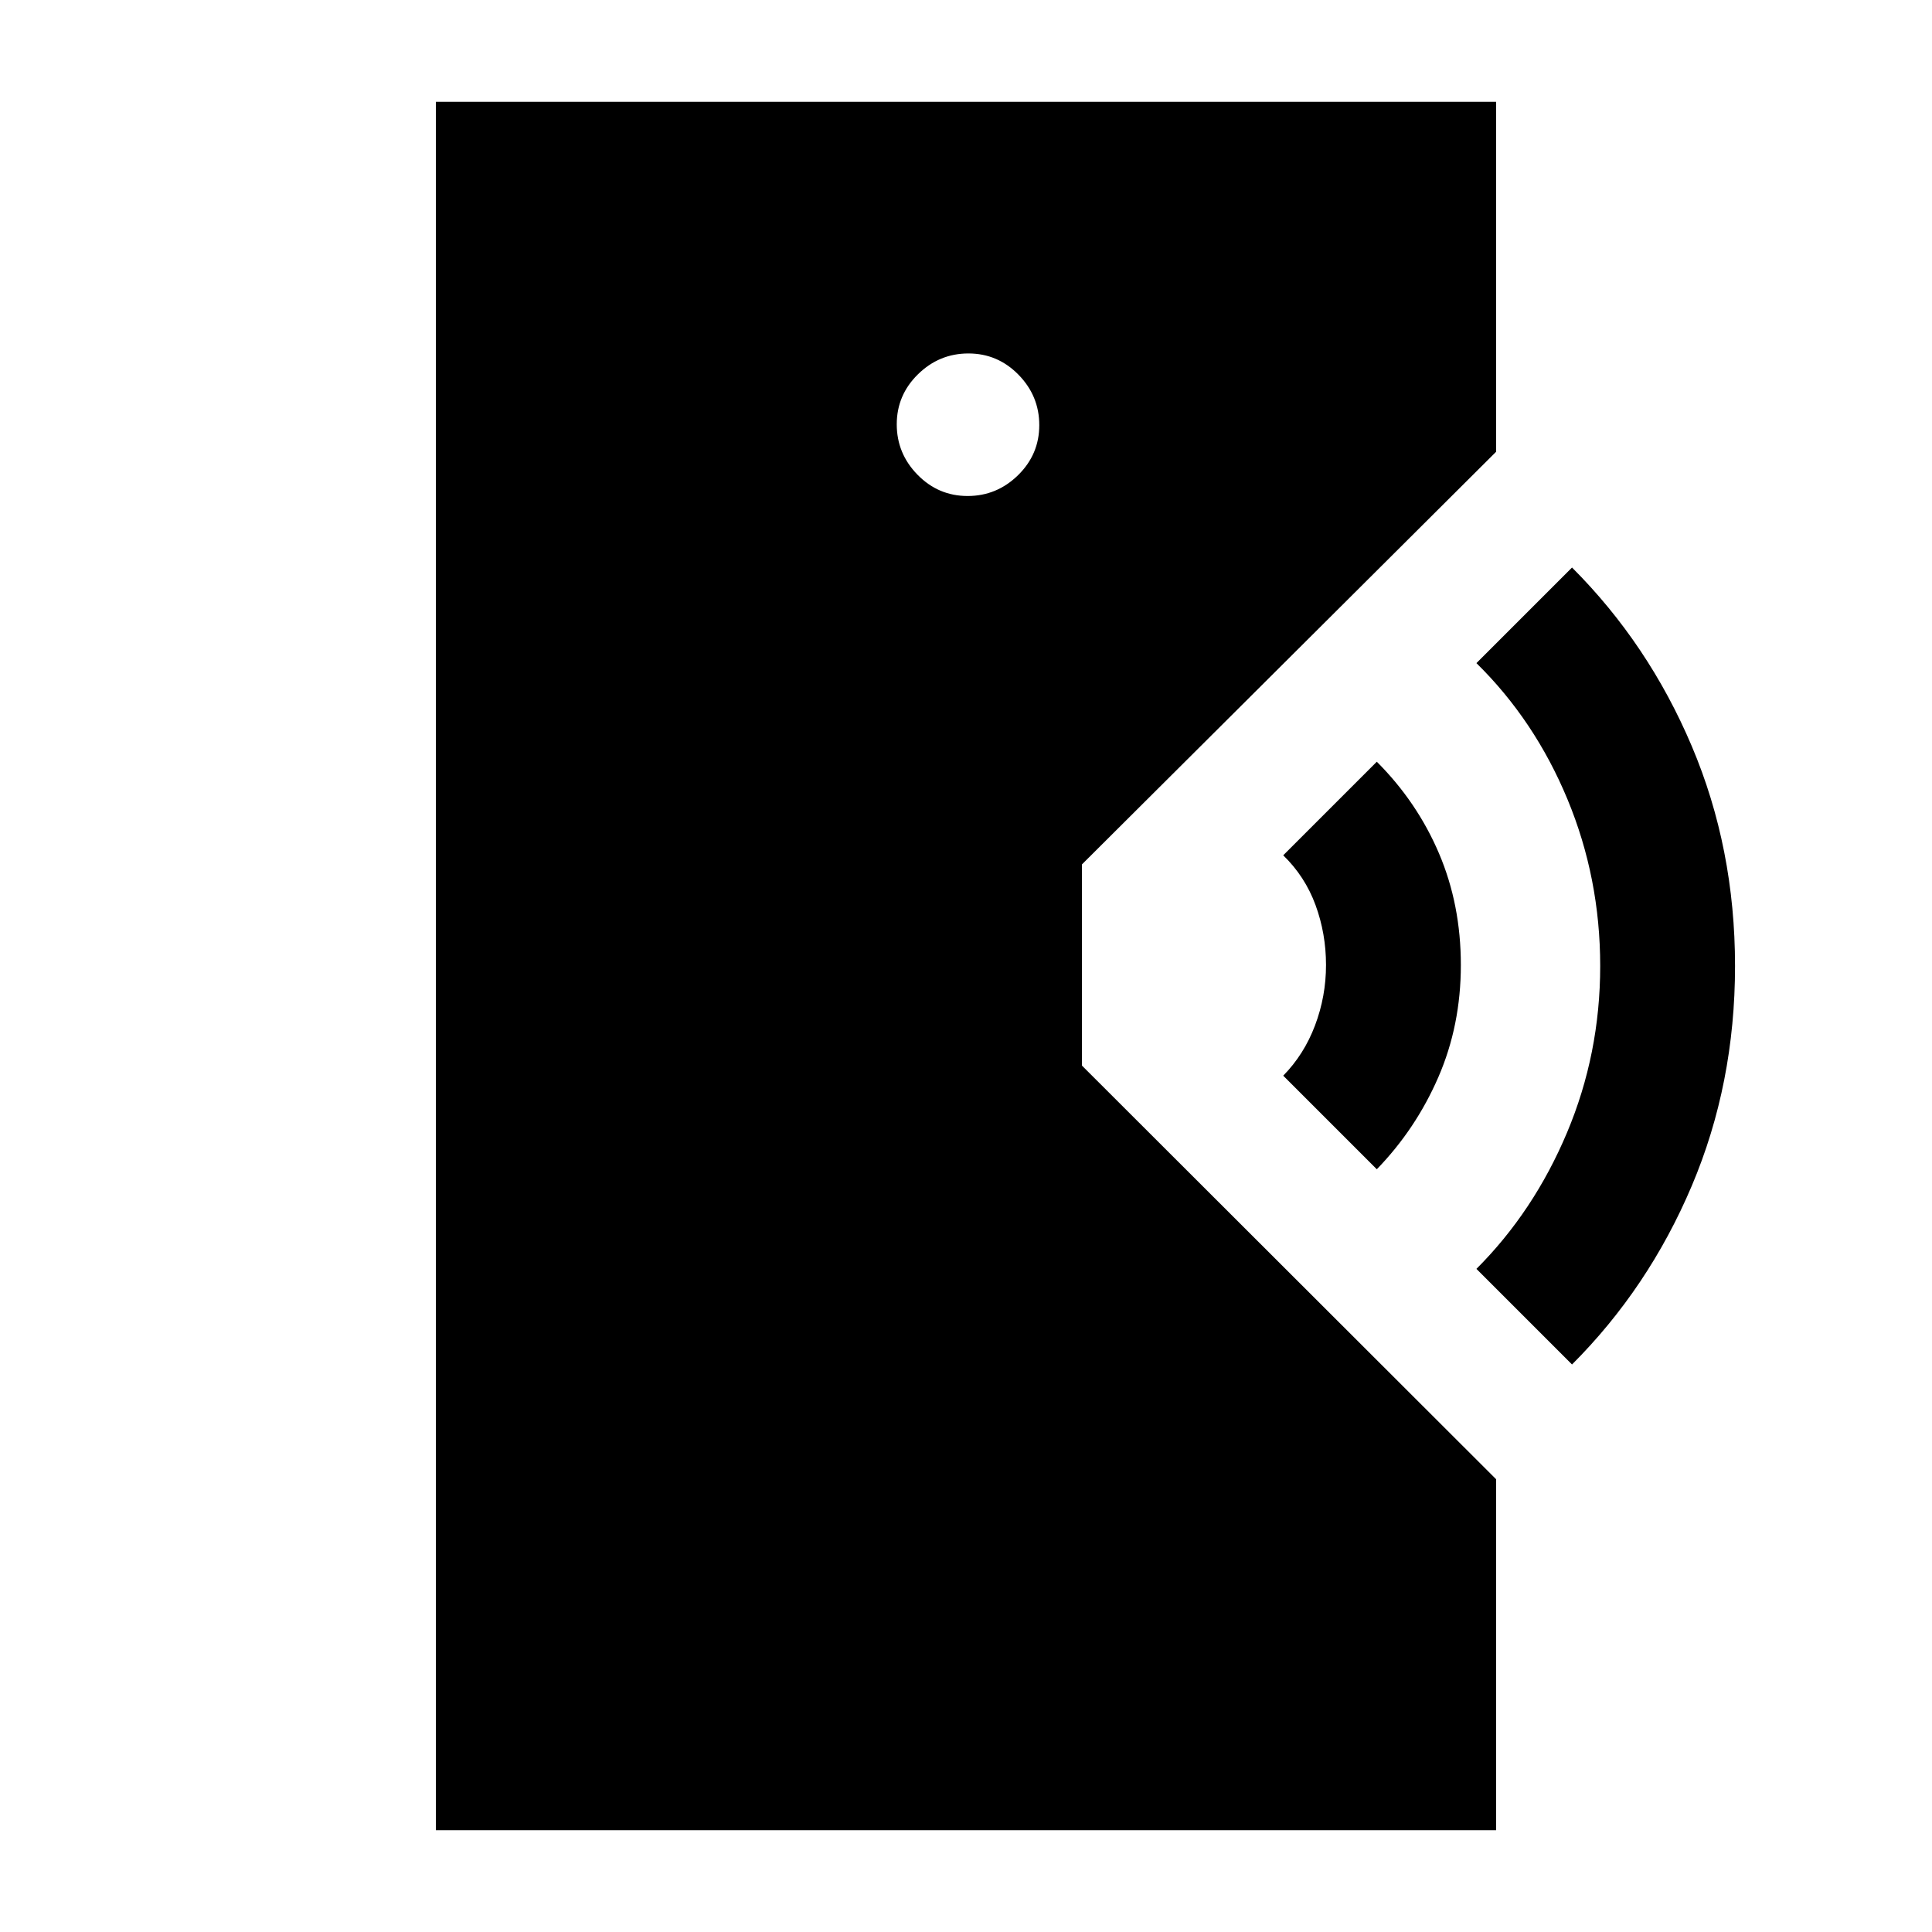 <svg xmlns="http://www.w3.org/2000/svg" height="20" viewBox="0 -960 960 960" width="20"><path d="M216.59-50.59v-858.82h526.82v173.89L537.63-530.5v100l205.78 205.52v174.39H216.59ZM781.13-282l-47.5-47.5q28.5-28.5 45-67.68 16.5-39.18 16.5-82.82 0-43.64-16.25-82.82-16.25-39.18-45.25-67.68l47.5-47.5q38 38 59.5 88.75T862.13-480q0 58.5-21.5 109.25T781.13-282Zm-97-97-46.5-46.5q10.34-10.52 15.8-24.97 5.46-14.46 5.46-30.03t-5.21-29.78q-5.21-14.2-16.05-24.72l46.5-46.5q20 20 30.88 45.5 10.88 25.5 10.88 55.5t-11.19 55.75Q703.51-399 684.13-379ZM480.79-713.54q14.52 0 25.07-10.34t10.55-24.87q0-14.52-10.34-25.07t-24.86-10.55q-14.52 0-25.07 10.34t-10.55 24.86q0 14.53 10.34 25.08 10.34 10.55 24.86 10.55Z"/></svg>